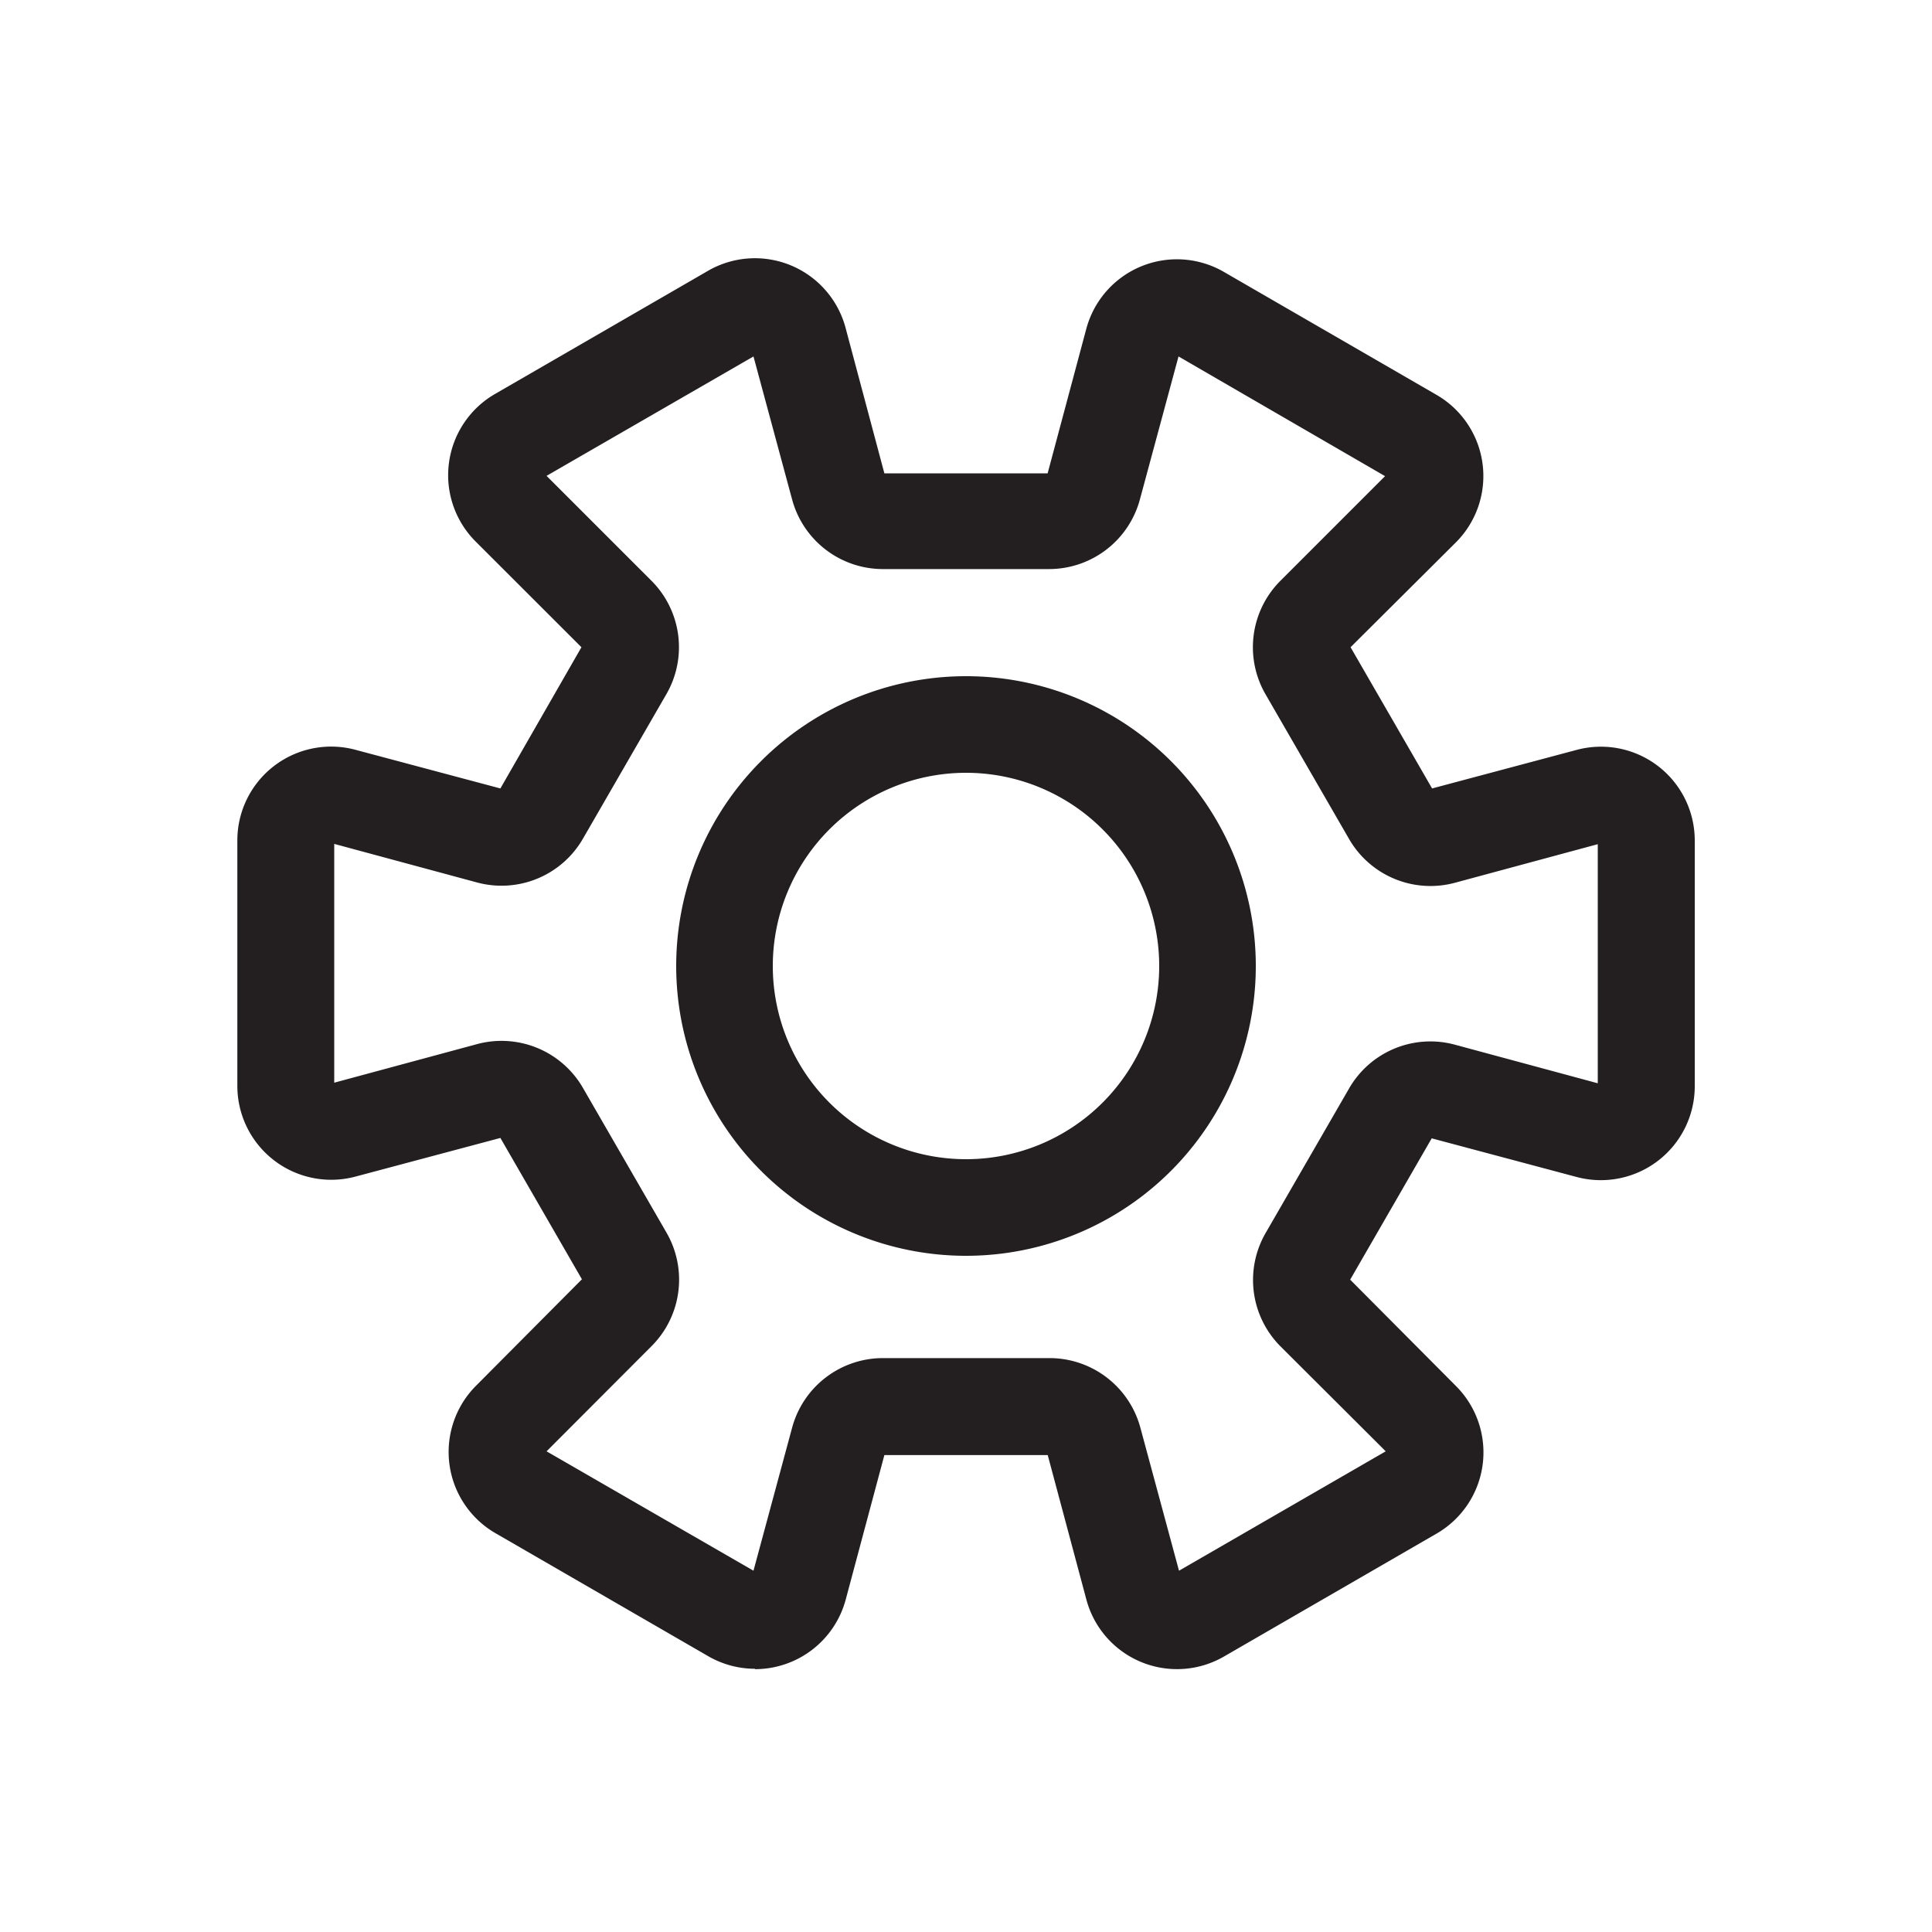 <svg id="Layer_1" data-name="Layer 1" xmlns="http://www.w3.org/2000/svg" viewBox="0 0 200 200"><defs><style>.cls-1{fill:#231f20;}</style></defs><title>Wondicon - UI (Free)</title><path class="cls-1" d="M78.15,172.75a9.68,9.68,0,0,1-4.85-1.31l-22-12.72a9.71,9.71,0,0,1-2-15.29l10.94-11-8.44-14.63-15,4a9.72,9.72,0,0,1-12.23-9.38V87a9.71,9.71,0,0,1,12.23-9.38l15,4L60.19,67,49.25,56.07a9.71,9.71,0,0,1,2-15.29l22-12.72A9.71,9.71,0,0,1,87.55,34l4,15h16.9l4-14.95a9.71,9.71,0,0,1,14.25-5.9l22,12.72a9.71,9.71,0,0,1,2,15.29L139.81,67l8.44,14.62,15-4A9.71,9.71,0,0,1,175.44,87v25.46a9.72,9.72,0,0,1-12.23,9.38l-15-4-8.44,14.63,10.94,11a9.71,9.71,0,0,1-2,15.29l-22,12.72a9.71,9.71,0,0,1-14.25-5.9l-4-14.95H91.55l-4,14.95a9.72,9.72,0,0,1-9.4,7.21Zm13.19-32.16h17.32a9.74,9.74,0,0,1,9.39,7.2l4,14.81,21.4-12.36L132.58,139.4A9.73,9.73,0,0,1,131,127.67l8.66-15a9.71,9.71,0,0,1,10.93-4.53l14.81,4V87.39l-14.81,4a9.73,9.73,0,0,1-10.93-4.53l-8.66-15a9.73,9.73,0,0,1,1.54-11.73l10.84-10.84L122,36.9l-4,14.81a9.74,9.74,0,0,1-9.39,7.2H91.34A9.74,9.74,0,0,1,82,51.71L78,36.9,56.58,49.26,67.42,60.1A9.73,9.73,0,0,1,69,71.83l-8.66,15a9.73,9.73,0,0,1-10.93,4.53l-14.81-4v24.72l14.81-4a9.73,9.73,0,0,1,10.93,4.53l8.66,15a9.73,9.73,0,0,1-1.54,11.73L56.58,150.24,78,162.6l4-14.81A9.74,9.74,0,0,1,91.34,140.59Zm-31-73.42h0Z"/><path class="cls-1" d="M100,130a30,30,0,1,1,30-30A30,30,0,0,1,100,130Zm0-50a20,20,0,1,0,20,20A20,20,0,0,0,100,80Z"/></svg>